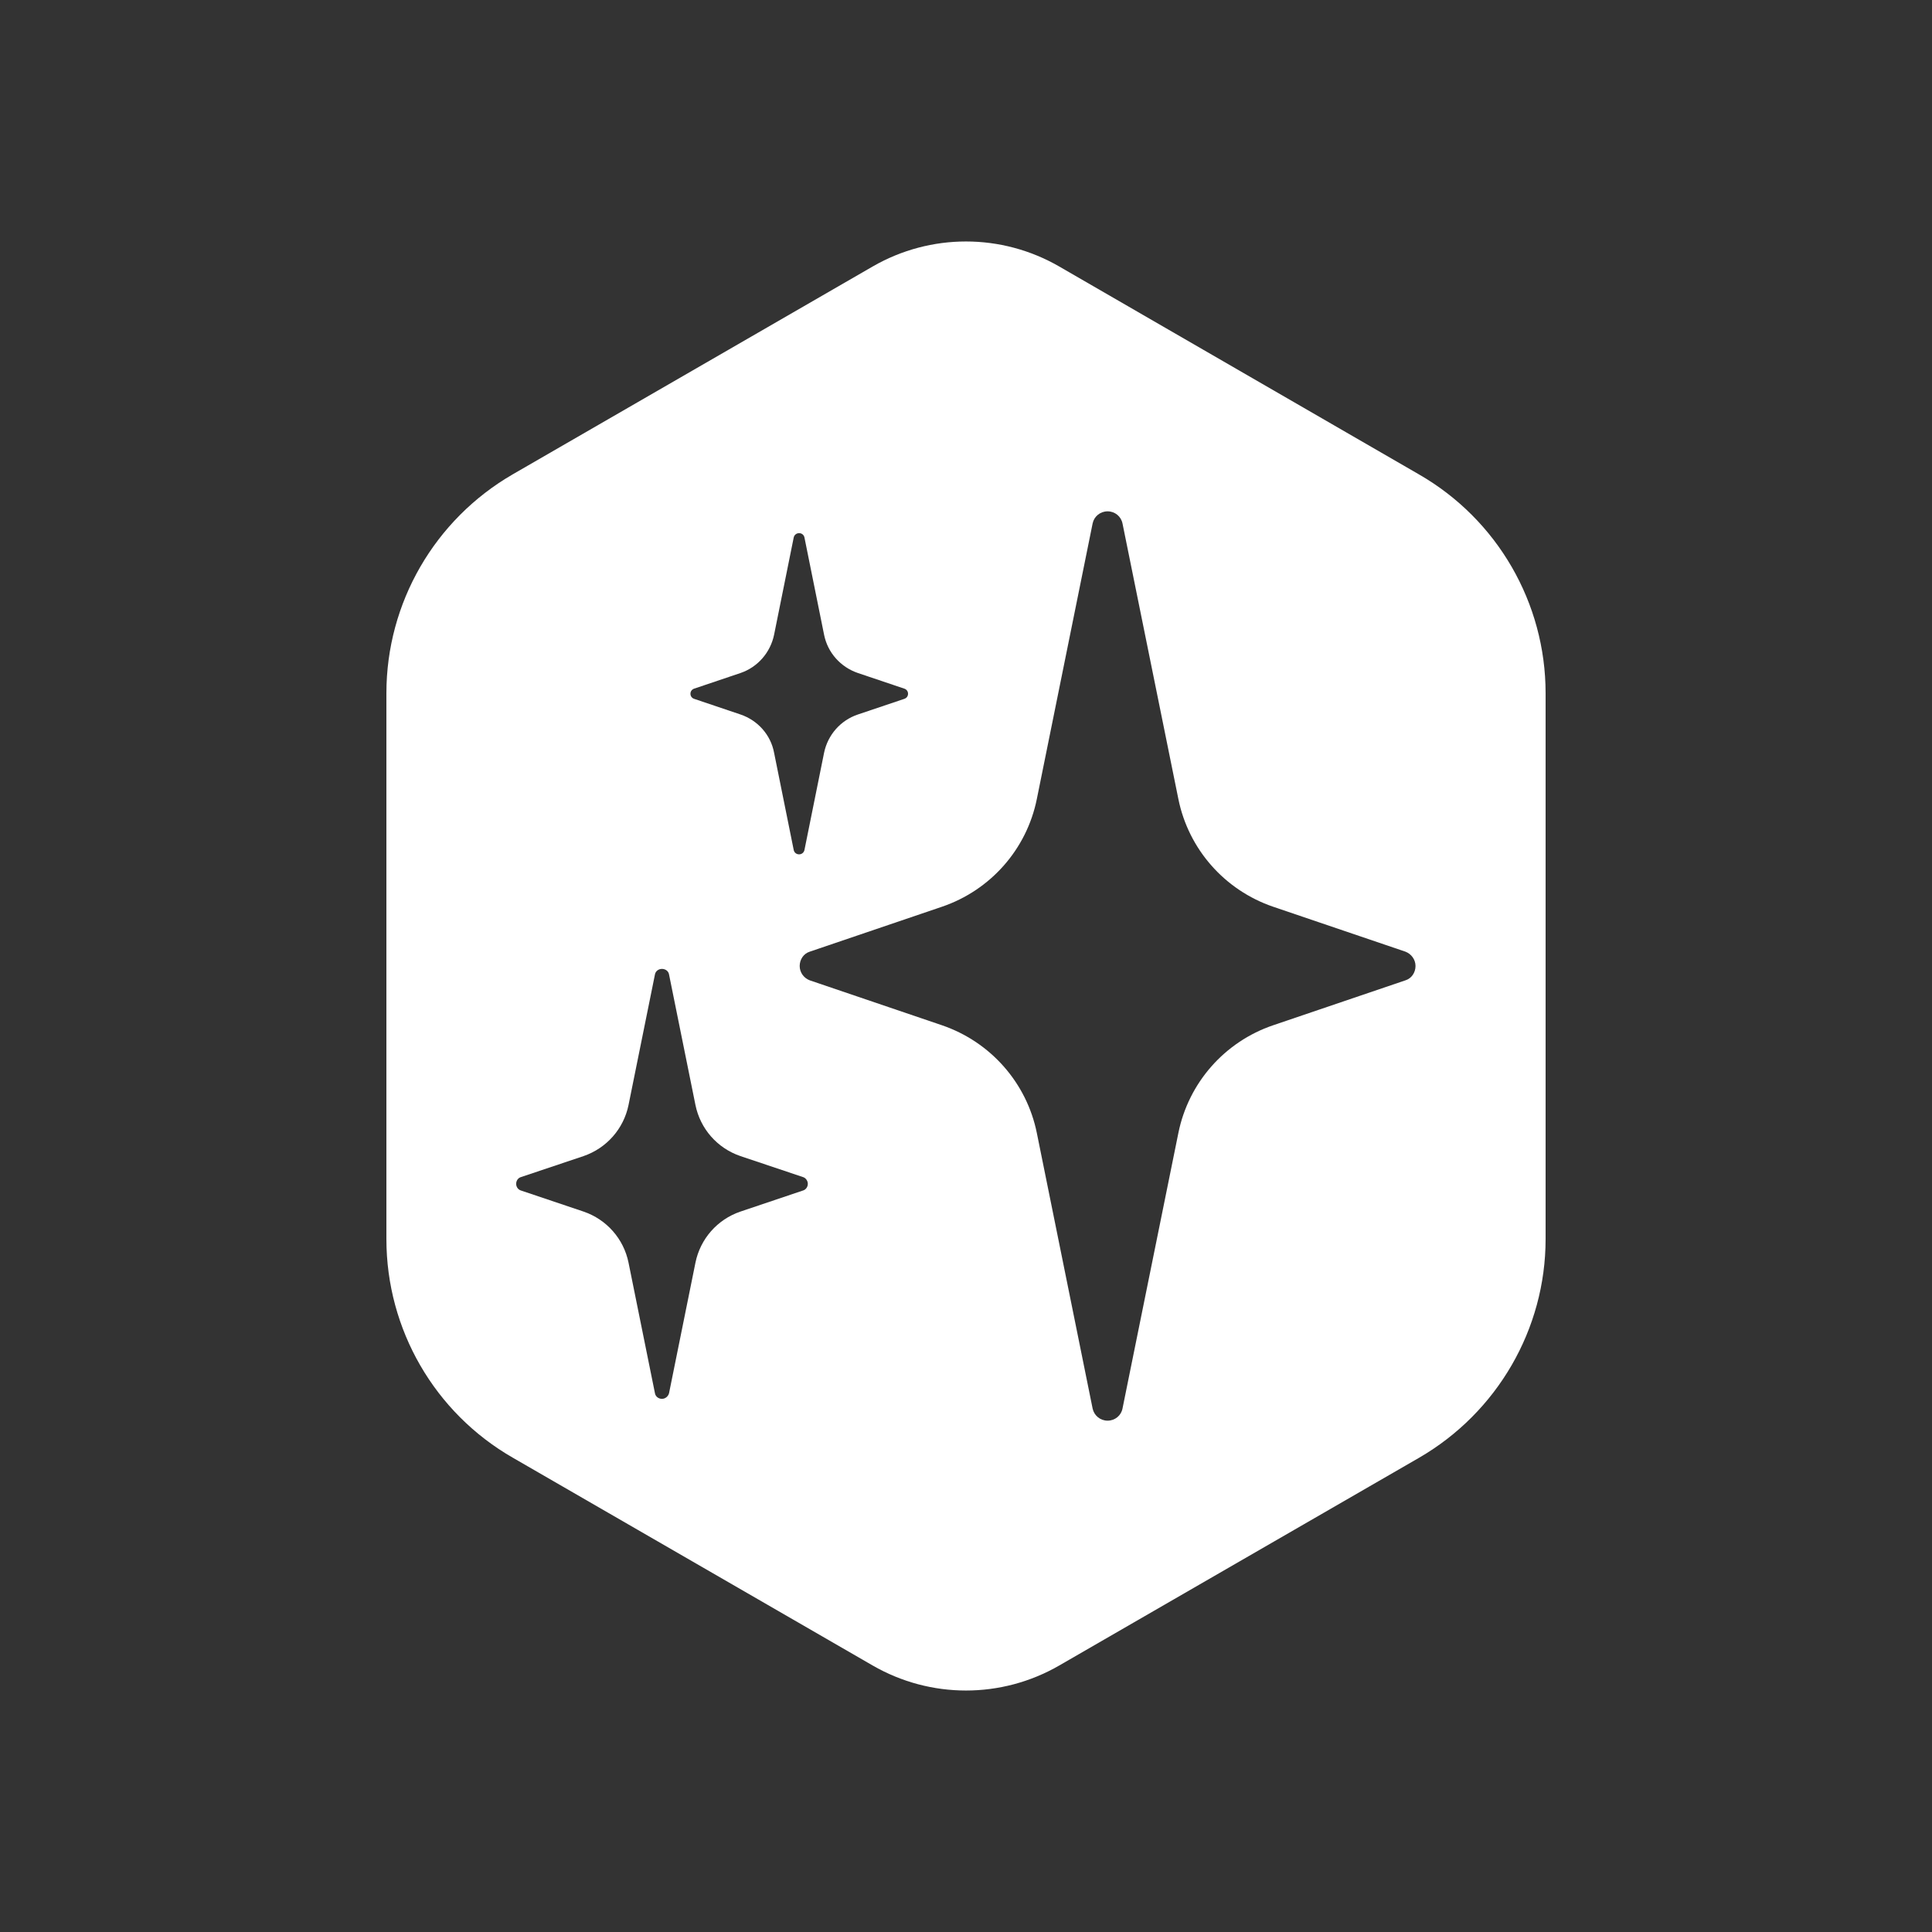 <svg width="24" height="24" viewBox="0 0 24 24" fill="none" xmlns="http://www.w3.org/2000/svg">
<rect x="0" y="0" width="24" height="24" fill="#333333" stroke="none"/>
<path d="M17.63 5.895L13.159 3.311C12.441 2.896 11.559 2.896 10.84 3.311L6.37 5.892C5.399 6.454 4.8 7.489 4.8 8.611V15.392C4.8 16.515 5.399 17.55 6.37 18.108L10.84 20.689C11.559 21.104 12.441 21.104 13.159 20.689L17.63 18.108C18.599 17.546 19.2 16.511 19.2 15.392V8.611C19.2 7.489 18.6 6.454 17.63 5.895ZM8.622 8.555L9.2 8.36C9.413 8.287 9.57 8.106 9.616 7.885L9.86 6.676C9.867 6.645 9.894 6.623 9.927 6.623C9.959 6.623 9.986 6.644 9.993 6.676L10.237 7.885C10.282 8.109 10.443 8.287 10.656 8.36L11.235 8.555C11.263 8.565 11.28 8.589 11.28 8.618C11.28 8.647 11.263 8.671 11.235 8.681L10.656 8.876C10.44 8.949 10.283 9.13 10.237 9.351L9.993 10.56C9.986 10.591 9.959 10.613 9.927 10.613C9.894 10.613 9.867 10.592 9.86 10.56L9.616 9.351C9.574 9.127 9.413 8.949 9.2 8.876L8.622 8.681C8.594 8.671 8.577 8.647 8.577 8.618C8.577 8.589 8.594 8.565 8.622 8.555ZM9.975 14.789L9.197 15.051C8.912 15.148 8.699 15.389 8.639 15.686L8.311 17.307C8.301 17.345 8.266 17.377 8.223 17.377C8.181 17.377 8.143 17.349 8.136 17.307L7.808 15.686C7.748 15.389 7.536 15.149 7.25 15.051L6.472 14.789C6.437 14.779 6.412 14.745 6.412 14.706C6.412 14.667 6.436 14.632 6.472 14.622L7.25 14.361C7.535 14.263 7.748 14.022 7.808 13.726L8.136 12.105C8.143 12.064 8.181 12.036 8.223 12.036C8.266 12.036 8.304 12.063 8.311 12.105L8.639 13.726C8.699 14.022 8.91 14.263 9.197 14.361L9.975 14.622C10.009 14.632 10.035 14.668 10.035 14.706C10.035 14.743 10.011 14.779 9.975 14.789ZM17.459 12.178L15.816 12.736C15.213 12.941 14.764 13.45 14.638 14.075L13.944 17.498C13.927 17.585 13.85 17.648 13.759 17.648C13.668 17.648 13.592 17.585 13.573 17.498L12.88 14.075C12.754 13.451 12.304 12.942 11.701 12.736L10.059 12.178C9.985 12.15 9.934 12.08 9.934 12C9.934 11.92 9.982 11.846 10.059 11.822L11.701 11.264C12.304 11.059 12.754 10.55 12.88 9.925L13.573 6.502C13.591 6.415 13.668 6.352 13.759 6.352C13.85 6.352 13.926 6.415 13.944 6.502L14.638 9.925C14.764 10.549 15.213 11.058 15.816 11.264L17.459 11.822C17.532 11.85 17.584 11.92 17.584 12C17.584 12.08 17.536 12.154 17.459 12.178Z" fill="white"/>
</svg>
